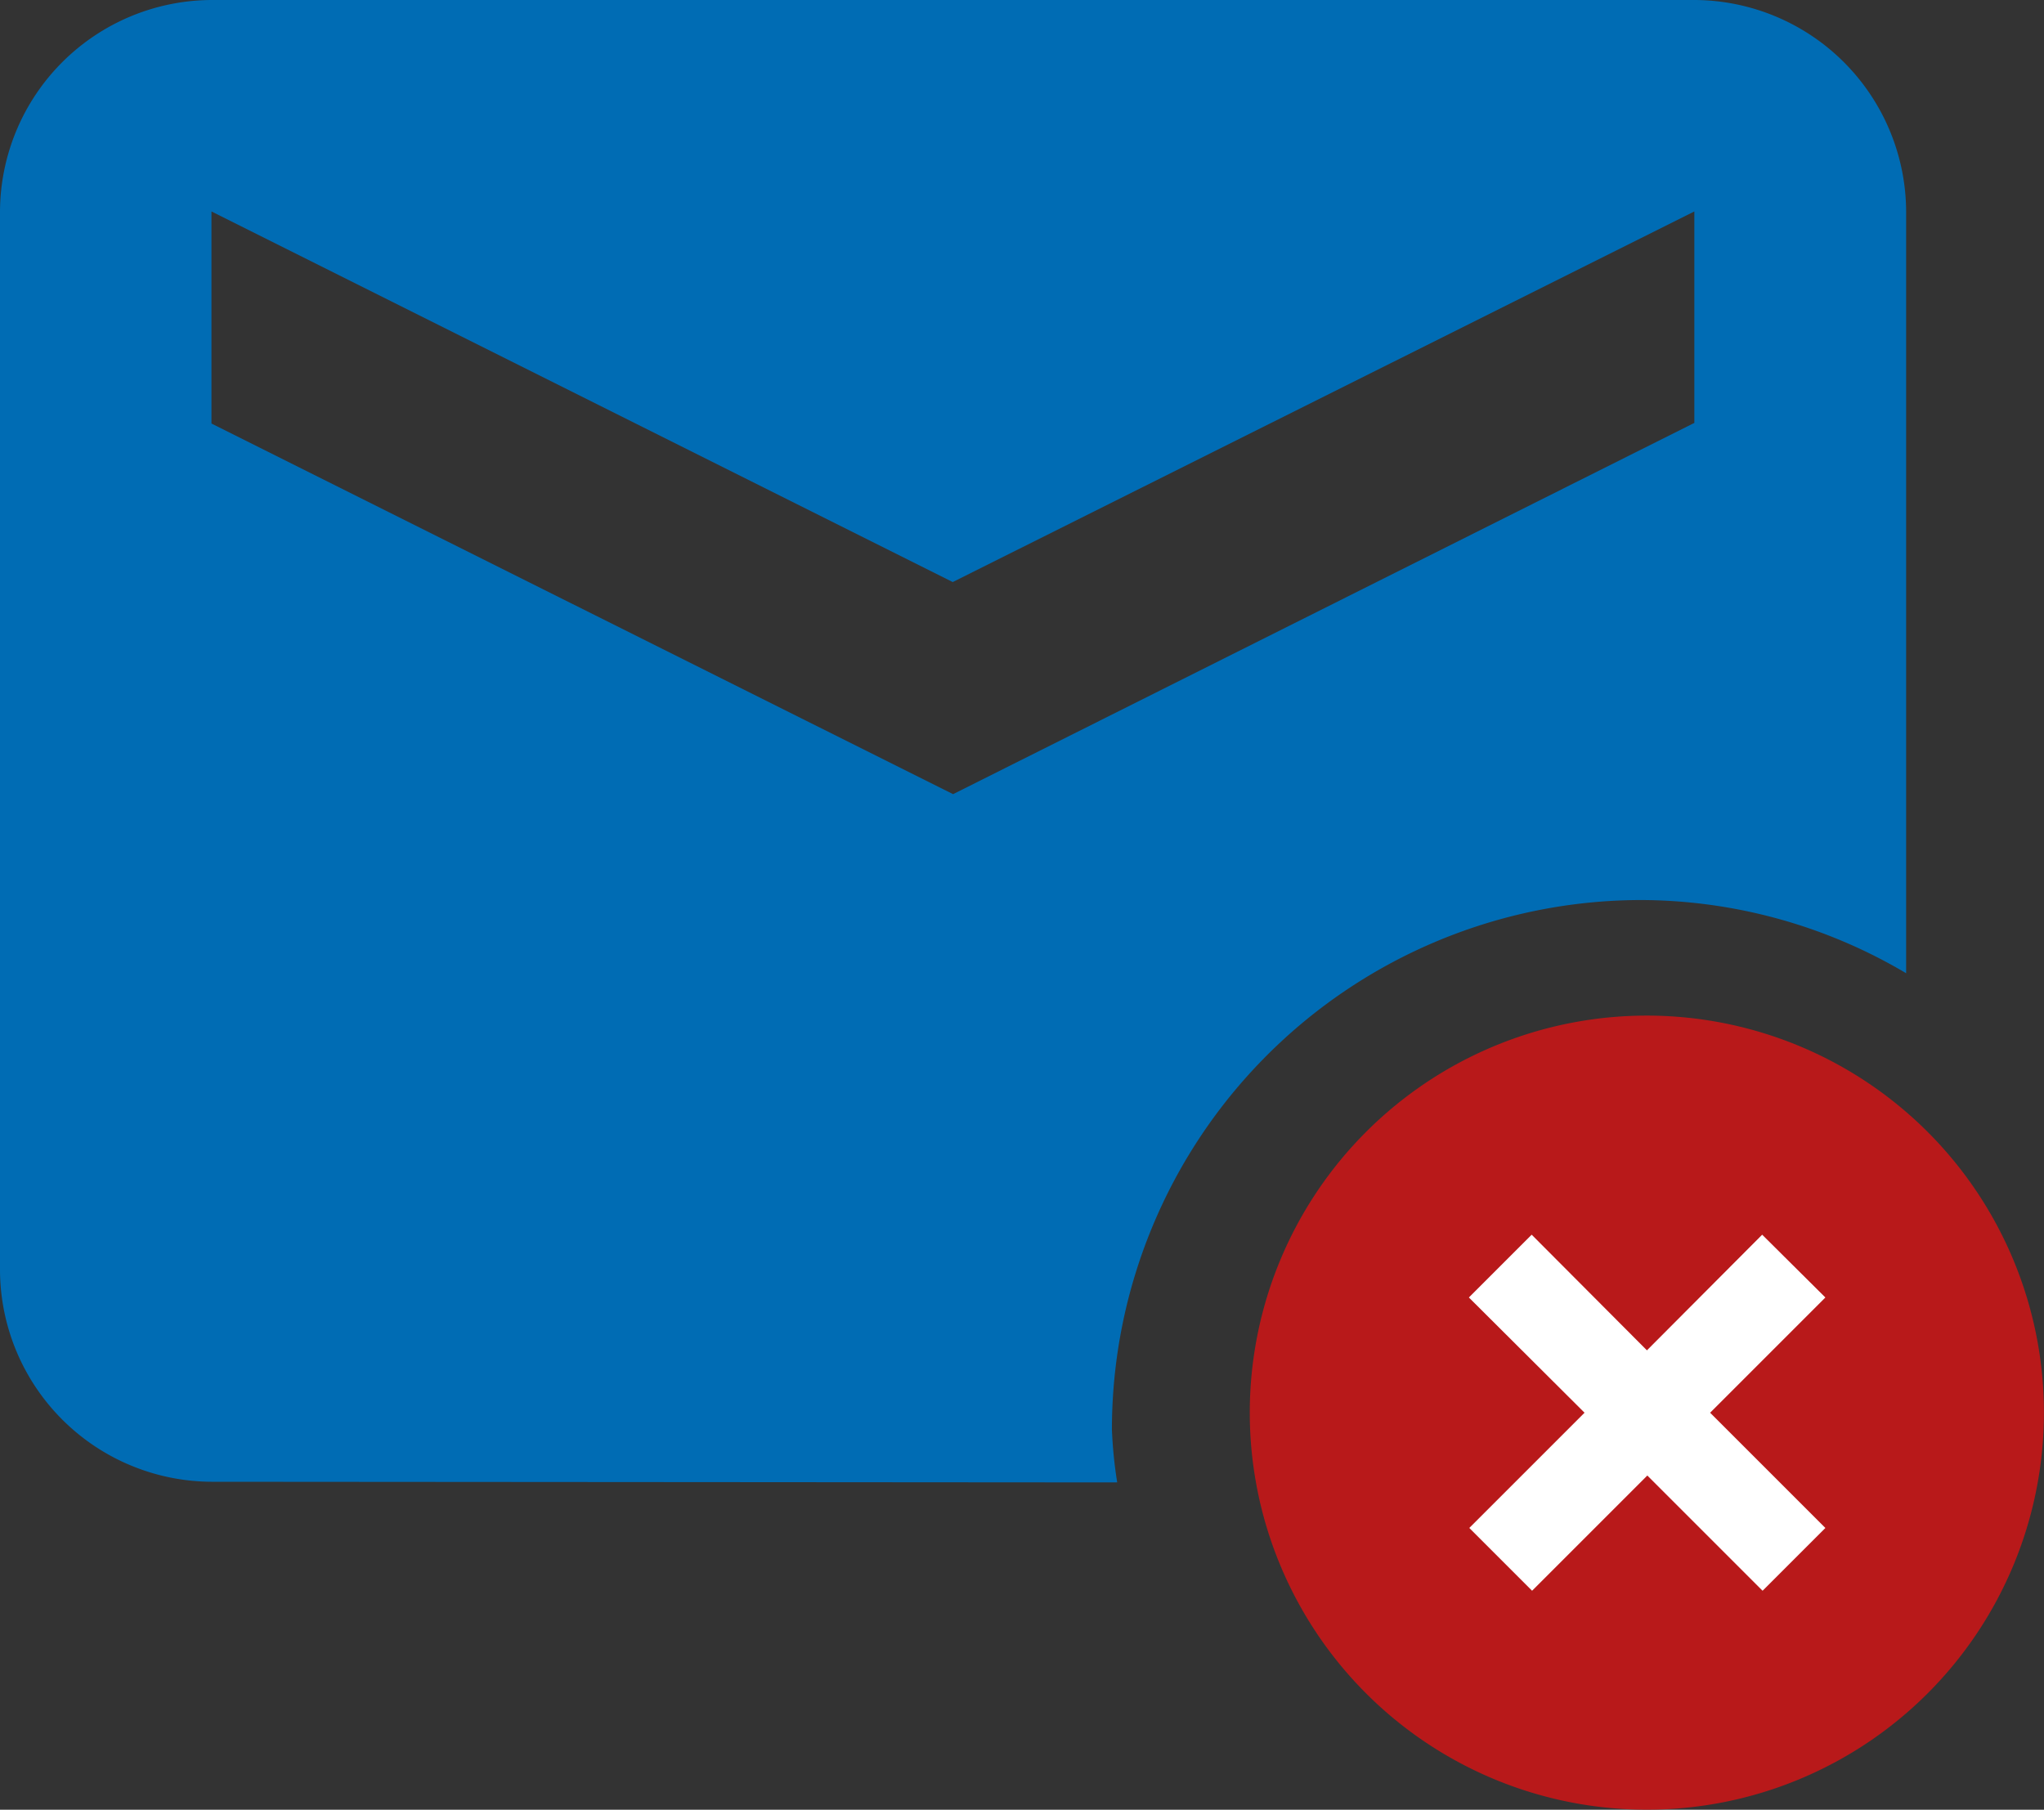 <svg xmlns="http://www.w3.org/2000/svg" width="25.131" height="22.253" viewBox="0 0 25.131 22.253">
  <rect x="0" y="0" width="25.131" height="22.253" fill="#333333" stroke="none"/>
  <g id="Raggruppa_20749" data-name="Raggruppa 20749" transform="translate(-884.99 -5255.745)">
    <g id="Raggruppa_20748" data-name="Raggruppa 20748">
      <g id="Raggruppa_20747" data-name="Raggruppa 20747" transform="translate(900.356 5268.233)">
        <g id="Raggruppa_20636" data-name="Raggruppa 20636">
          <path id="Tracciato_60897" data-name="Tracciato 60897" d="M4.882,0A4.882,4.882,0,1,1,0,4.882,4.882,4.882,0,0,1,4.882,0Z" fill="#b8191a"/>
        </g>
      </g>
      <path id="baseline-unsubscribe-24px" d="M16.736,21.228a5.511,5.511,0,0,1-.065-.651,6.513,6.513,0,0,1,6.51-6.51,6.424,6.424,0,0,1,3.255.9V5.6a2.612,2.612,0,0,0-2.6-2.6H5.6A2.612,2.612,0,0,0,3,5.6v13.02a2.612,2.612,0,0,0,2.6,2.6Zm-2.018-8.463L5.6,8.208V5.6l9.114,4.557L23.832,5.6v2.6Z" transform="translate(881.99 5252.745)" fill="#006cb4"/>
      <path id="Tracciato_61095" data-name="Tracciato 61095" d="M13.784,10.178,12.367,11.6,10.95,10.178l-.772.772L11.6,12.367l-1.417,1.417.772.772,1.417-1.417,1.417,1.417.772-.772-1.417-1.417,1.417-1.417Z" transform="translate(892.872 5260.749)" fill="#fff"/>
    </g>
  </g>
</svg>
